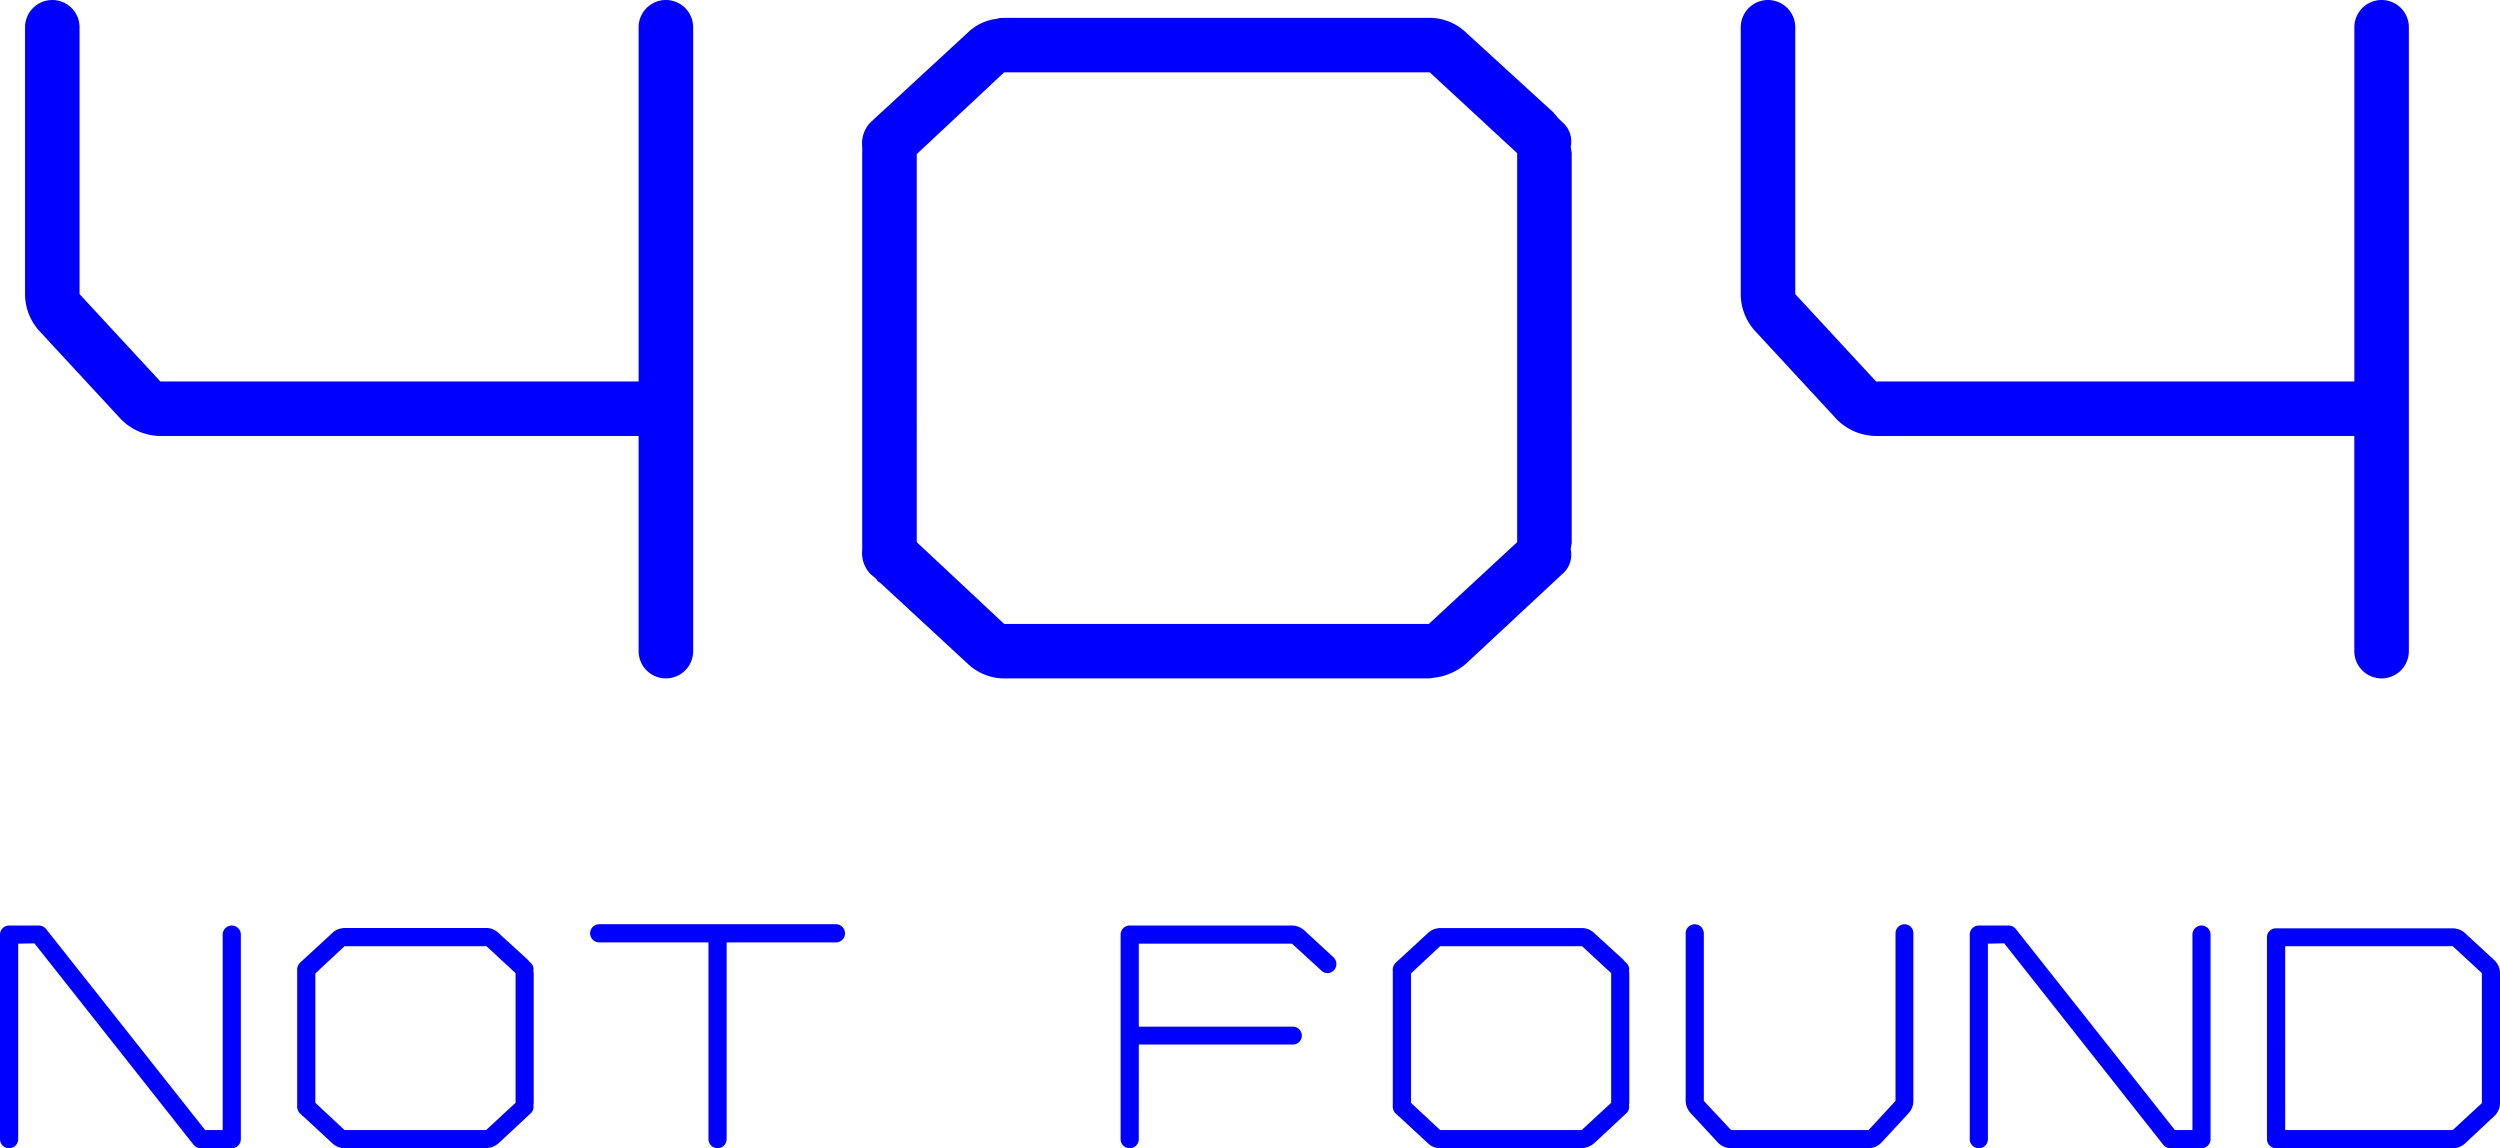 <svg xmlns="http://www.w3.org/2000/svg" width="255.424" height="117.312"><path d="M68.032 0a2.786 2.786 0 00-2.784 2.784v36.192H16.384l-8.256-8.928V2.784A2.786 2.786 0 005.344 0 2.786 2.786 0 002.56 2.784v27.168A5.617 5.617 0 004 33.792l8.256 8.928a5.675 5.675 0 004.128 1.824h48.864v21.984a2.786 2.786 0 002.784 2.784 2.786 2.786 0 002.788-2.784V2.784A2.786 2.786 0 0068.032 0zm91.1 12c-.1-.192-.288-.288-.384-.48l-8.928-8.16a5.457 5.457 0 00-3.552-1.536h-43.68a2.386 2.386 0 00-.768.1 5.125 5.125 0 00-2.976 1.44l-9.888 9.12a3.1 3.1 0 00-.864 2.5v41.184a3.1 3.1 0 00.864 2.5l.576.48a.75.75 0 00.384.384l8.928 8.256a5.457 5.457 0 003.556 1.524h43.584c.288 0 .576-.1.768-.1a6.081 6.081 0 003.072-1.44l9.792-9.12a2.576 2.576 0 00.864-2.5c0-.288.1-.48.1-.768V15.648l-.1-.672a2.576 2.576 0 00-.864-2.5zm-13.148 51.744h-43.392l-8.928-8.352V15.744l8.928-8.352h43.488l8.928 8.256v39.744zM243.328 0a2.786 2.786 0 00-2.784 2.784v36.192H191.68l-8.26-8.928V2.784A2.786 2.786 0 00180.636 0a2.786 2.786 0 00-2.784 2.784v27.168a5.617 5.617 0 001.44 3.84l8.256 8.928a5.675 5.675 0 004.128 1.824h48.864v21.984a2.786 2.786 0 002.788 2.784 2.786 2.786 0 002.784-2.784V2.784A2.786 2.786 0 00243.328 0zM23.68 94.56a.929.929 0 00-.928.928v19.968H20.96L4.704 94.912a.957.957 0 00-.736-.352H.928a.929.929 0 00-.928.928v20.9a.928.928 0 101.856 0V96.412l1.664-.028 16.256 20.576a.91.91 0 00.736.352h3.168a.929.929 0 00.928-.928v-20.9a.929.929 0 00-.928-.924zm30.368 3.652c-.032-.064-.1-.1-.128-.16l-2.976-2.72a1.819 1.819 0 00-1.184-.52H35.2a.8.8 0 00-.256.032 1.708 1.708 0 00-.992.48l-3.3 3.04a1.032 1.032 0 00-.288.832v13.732a1.032 1.032 0 00.288.832l.192.16a.25.25 0 00.128.128l2.976 2.752a1.819 1.819 0 001.188.512h14.528c.1 0 .192-.032.256-.032a2.027 2.027 0 001.024-.48l3.264-3.04a.859.859 0 00.288-.832c0-.1.032-.16.032-.256V99.424l-.032-.224a.859.859 0 00-.288-.832zm-4.384 17.244H35.2l-2.98-2.784V99.456l2.98-2.784h14.5l2.976 2.752v13.248zm23.648 1.856a.929.929 0 00.928-.928v-20.1h11.168a.928.928 0 100-1.856H61.22a.928.928 0 100 1.856h11.164v20.1a.929.929 0 00.928.928zm43.04-10.592h15.744a.912.912 0 100-1.824h-15.744v-8.484H132l3.008 2.752a.88.88 0 001.28-.032.947.947 0 00-.032-1.312l-2.976-2.748a1.9 1.9 0 00-1.28-.512h-16.58a.929.929 0 00-.928.928v20.9a.928.928 0 101.856 0zm49.632-8.508c-.032-.064-.1-.1-.128-.16l-2.976-2.72a1.819 1.819 0 00-1.184-.512h-14.56a.8.8 0 00-.256.032 1.708 1.708 0 00-.992.48l-3.3 3.04a1.032 1.032 0 00-.288.832v13.724a1.032 1.032 0 00.288.832l.192.16a.25.25 0 00.128.128l2.976 2.752a1.819 1.819 0 001.184.512H161.6c.1 0 .192-.032.256-.032a2.027 2.027 0 001.024-.48l3.264-3.04a.859.859 0 00.288-.832c0-.1.032-.16.032-.256V99.424l-.032-.224a.859.859 0 00-.288-.832zm-4.384 17.244h-14.464l-2.976-2.784V99.456l2.976-2.784h14.5l2.976 2.752v13.248zm32.992-21.024a.929.929 0 00-.928.928v17.12l-2.752 2.976h-14.048l-2.784-2.976V95.36a.928.928 0 00-1.856 0v17.12a1.886 1.886 0 00.512 1.248l2.752 2.976a1.892 1.892 0 001.376.608h14.016a1.839 1.839 0 001.376-.608l2.752-2.976a1.851 1.851 0 00.48-1.248V95.36a.9.9 0 00-.896-.928zm30.336.128a.929.929 0 00-.928.928v19.968h-1.792l-16.256-20.544a.957.957 0 00-.736-.352h-3.04a.929.929 0 00-.928.928v20.9a.928.928 0 101.856 0V96.412l1.664-.032 16.252 20.58a.91.91 0 00.736.352h3.168a.929.929 0 00.928-.928v-20.9a.929.929 0 00-.924-.924zm29.892 19.488a1.822 1.822 0 00.608-1.344V99.456a1.839 1.839 0 00-.608-1.376l-2.976-2.752a1.851 1.851 0 00-1.248-.48h-18.052a.9.9 0 00-.928.9v20.64a.929.929 0 00.928.928h18.016a1.872 1.872 0 001.28-.48zm-21.344 1.408V96.672h17.12l2.976 2.752v13.28l-2.976 2.752h-17.12z" fill="#00f"/></svg>